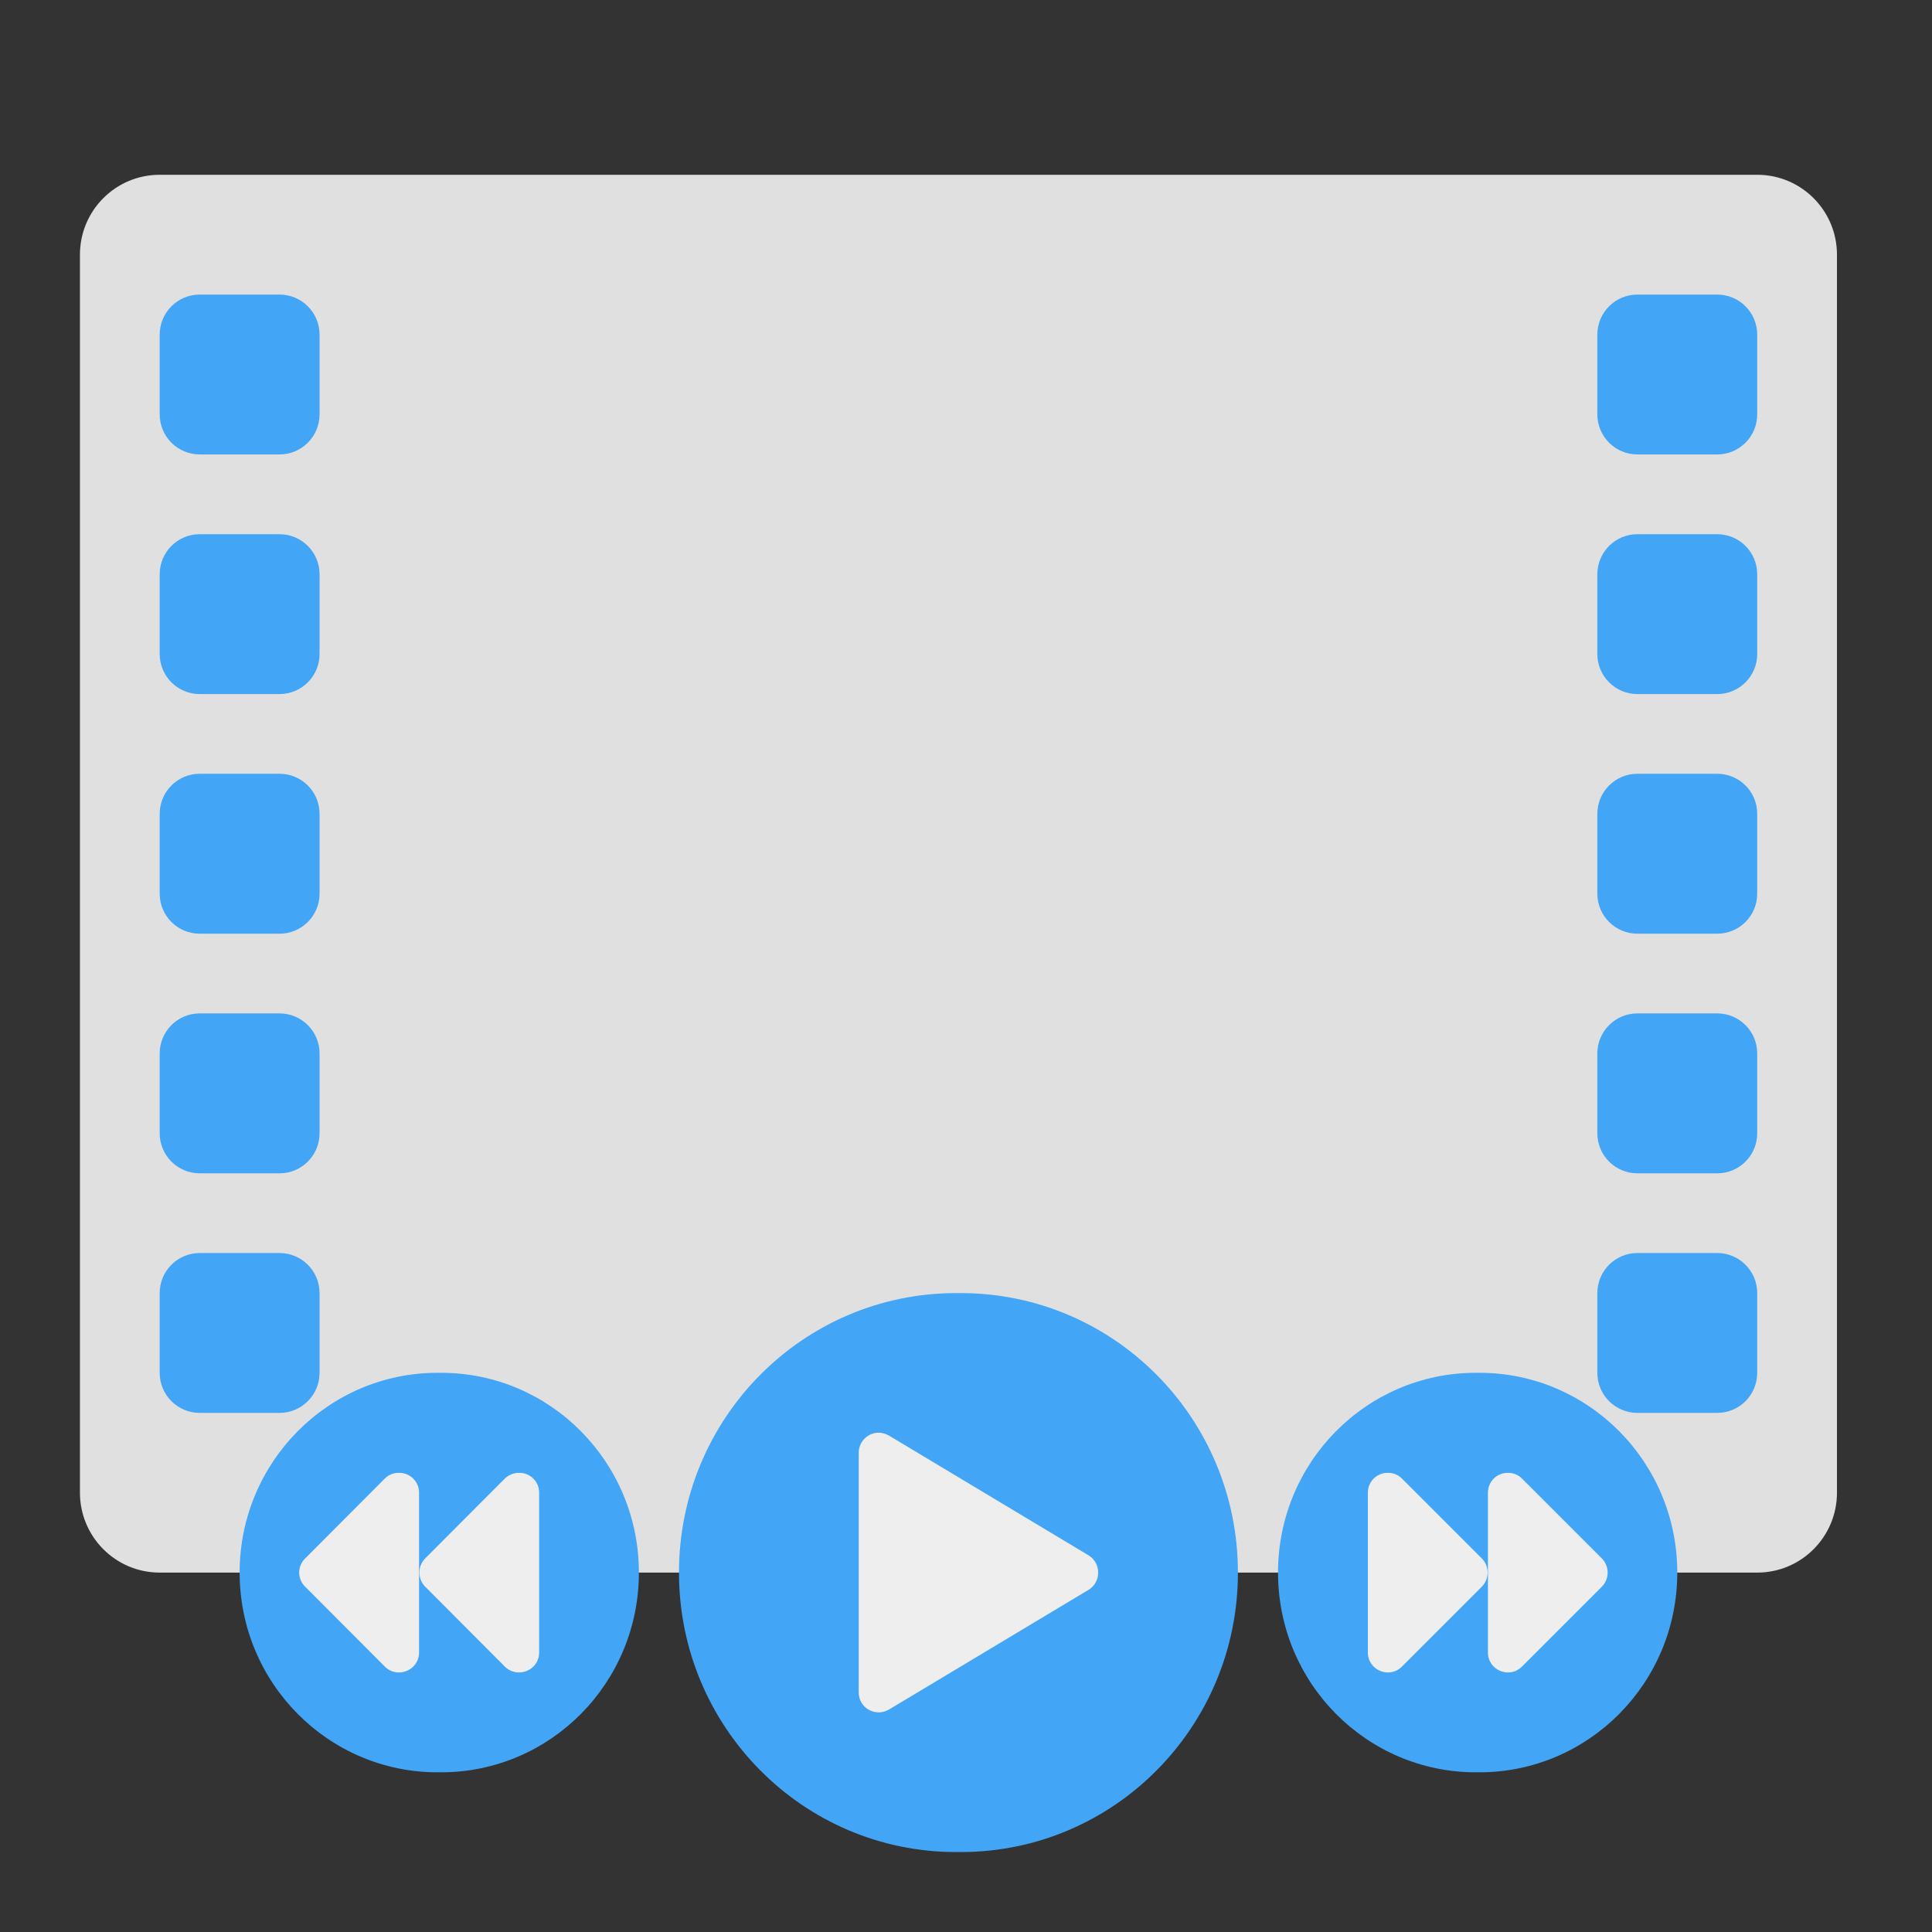 <?xml version="1.0" encoding="UTF-8"?>
<svg xmlns="http://www.w3.org/2000/svg" xmlns:xlink="http://www.w3.org/1999/xlink" width="32px" height="32px" viewBox="0 0 32 32" version="1.1">
<rect x="0" y="0" width="32" height="32" fill="#333333" stroke="none"/>
<g id="surface1">
<path style=" stroke:none;fill-rule:nonzero;fill:rgb(87.843%,87.843%,87.843%);fill-opacity:1;" d="M 2.645 2.895 L 29.105 2.895 C 29.836 2.895 30.426 3.488 30.426 4.219 L 30.426 24.723 C 30.426 25.453 29.836 26.047 29.105 26.047 L 2.645 26.047 C 1.914 26.047 1.324 25.453 1.324 24.723 L 1.324 4.219 C 1.324 3.488 1.914 2.895 2.645 2.895 Z M 2.645 2.895 "/>
<path style=" stroke:none;fill-rule:nonzero;fill:rgb(25.882%,64.706%,96.078%);fill-opacity:1;" d="M 15.836 21.418 L 15.914 21.418 C 18.449 21.418 20.504 23.488 20.504 26.047 C 20.504 28.605 18.449 30.676 15.914 30.676 L 15.836 30.676 C 13.301 30.676 11.246 28.605 11.246 26.047 C 11.246 23.488 13.301 21.418 15.836 21.418 Z M 15.836 21.418 "/>
<path style=" stroke:none;fill-rule:nonzero;fill:rgb(25.882%,64.706%,96.078%);fill-opacity:1;" d="M 24.445 22.738 L 24.504 22.738 C 26.312 22.738 27.781 24.219 27.781 26.047 C 27.781 27.875 26.312 29.355 24.504 29.355 L 24.445 29.355 C 22.633 29.355 21.168 27.875 21.168 26.047 C 21.168 24.219 22.633 22.738 24.445 22.738 Z M 24.445 22.738 "/>
<path style=" stroke:none;fill-rule:nonzero;fill:rgb(25.882%,64.706%,96.078%);fill-opacity:1;" d="M 7.246 22.738 L 7.305 22.738 C 9.117 22.738 10.582 24.219 10.582 26.047 C 10.582 27.875 9.117 29.355 7.305 29.355 L 7.246 29.355 C 5.438 29.355 3.969 27.875 3.969 26.047 C 3.969 24.219 5.438 22.738 7.246 22.738 Z M 7.246 22.738 "/>
<path style=" stroke:none;fill-rule:nonzero;fill:rgb(93.333%,93.333%,93.333%);fill-opacity:1;" d="M 14.566 23.73 C 14.379 23.723 14.223 23.875 14.223 24.062 L 14.223 28.031 C 14.223 28.289 14.5 28.445 14.723 28.316 L 18.031 26.332 C 18.242 26.203 18.242 25.891 18.031 25.762 L 14.723 23.777 C 14.676 23.75 14.621 23.734 14.566 23.73 Z M 14.566 23.73 "/>
<path style=" stroke:none;fill-rule:nonzero;fill:rgb(93.333%,93.333%,93.333%);fill-opacity:1;" d="M 24.969 24.395 C 24.789 24.395 24.645 24.543 24.645 24.723 L 24.645 27.371 C 24.645 27.664 25 27.812 25.207 27.605 L 26.531 26.281 C 26.66 26.152 26.66 25.941 26.531 25.812 L 25.207 24.488 C 25.145 24.426 25.059 24.391 24.969 24.395 Z M 24.969 24.395 "/>
<path style=" stroke:none;fill-rule:nonzero;fill:rgb(93.333%,93.333%,93.333%);fill-opacity:1;" d="M 22.98 24.395 C 22.801 24.395 22.656 24.543 22.656 24.723 L 22.656 27.371 C 22.656 27.664 23.012 27.812 23.219 27.605 L 24.543 26.281 C 24.672 26.152 24.672 25.941 24.543 25.812 L 23.219 24.488 C 23.156 24.426 23.07 24.391 22.98 24.395 Z M 22.98 24.395 "/>
<path style=" stroke:none;fill-rule:nonzero;fill:rgb(93.333%,93.333%,93.333%);fill-opacity:1;" d="M 6.613 24.395 C 6.797 24.395 6.941 24.543 6.941 24.723 L 6.941 27.371 C 6.941 27.664 6.586 27.812 6.375 27.605 L 5.055 26.281 C 4.922 26.152 4.922 25.941 5.055 25.812 L 6.375 24.488 C 6.438 24.426 6.523 24.391 6.613 24.395 Z M 6.613 24.395 "/>
<path style=" stroke:none;fill-rule:nonzero;fill:rgb(93.333%,93.333%,93.333%);fill-opacity:1;" d="M 8.605 24.395 C 8.785 24.395 8.93 24.543 8.93 24.723 L 8.93 27.371 C 8.93 27.664 8.574 27.812 8.363 27.605 L 7.043 26.281 C 6.914 26.152 6.914 25.941 7.043 25.812 L 8.363 24.488 C 8.43 24.426 8.516 24.391 8.605 24.395 Z M 8.605 24.395 "/>
<path style=" stroke:none;fill-rule:nonzero;fill:rgb(25.882%,64.706%,96.078%);fill-opacity:1;" d="M 3.309 4.879 L 4.629 4.879 C 4.996 4.879 5.293 5.176 5.293 5.543 L 5.293 6.863 C 5.293 7.23 4.996 7.527 4.629 7.527 L 3.309 7.527 C 2.941 7.527 2.645 7.23 2.645 6.863 L 2.645 5.543 C 2.645 5.176 2.941 4.879 3.309 4.879 Z M 3.309 4.879 "/>
<path style=" stroke:none;fill-rule:nonzero;fill:rgb(25.882%,64.706%,96.078%);fill-opacity:1;" d="M 3.309 8.848 L 4.629 8.848 C 4.996 8.848 5.293 9.145 5.293 9.512 L 5.293 10.832 C 5.293 11.199 4.996 11.496 4.629 11.496 L 3.309 11.496 C 2.941 11.496 2.645 11.199 2.645 10.832 L 2.645 9.512 C 2.645 9.145 2.941 8.848 3.309 8.848 Z M 3.309 8.848 "/>
<path style=" stroke:none;fill-rule:nonzero;fill:rgb(25.882%,64.706%,96.078%);fill-opacity:1;" d="M 3.309 12.816 L 4.629 12.816 C 4.996 12.816 5.293 13.113 5.293 13.48 L 5.293 14.801 C 5.293 15.168 4.996 15.465 4.629 15.465 L 3.309 15.465 C 2.941 15.465 2.645 15.168 2.645 14.801 L 2.645 13.48 C 2.645 13.113 2.941 12.816 3.309 12.816 Z M 3.309 12.816 "/>
<path style=" stroke:none;fill-rule:nonzero;fill:rgb(25.882%,64.706%,96.078%);fill-opacity:1;" d="M 3.309 16.785 L 4.629 16.785 C 4.996 16.785 5.293 17.082 5.293 17.449 L 5.293 18.77 C 5.293 19.137 4.996 19.434 4.629 19.434 L 3.309 19.434 C 2.941 19.434 2.645 19.137 2.645 18.77 L 2.645 17.449 C 2.645 17.082 2.941 16.785 3.309 16.785 Z M 3.309 16.785 "/>
<path style=" stroke:none;fill-rule:nonzero;fill:rgb(25.882%,64.706%,96.078%);fill-opacity:1;" d="M 3.309 20.754 L 4.629 20.754 C 4.996 20.754 5.293 21.051 5.293 21.418 L 5.293 22.738 C 5.293 23.105 4.996 23.402 4.629 23.402 L 3.309 23.402 C 2.941 23.402 2.645 23.105 2.645 22.738 L 2.645 21.418 C 2.645 21.051 2.941 20.754 3.309 20.754 Z M 3.309 20.754 "/>
<path style=" stroke:none;fill-rule:nonzero;fill:rgb(25.882%,64.706%,96.078%);fill-opacity:1;" d="M 27.121 4.879 L 28.441 4.879 C 28.809 4.879 29.105 5.176 29.105 5.543 L 29.105 6.863 C 29.105 7.23 28.809 7.527 28.441 7.527 L 27.121 7.527 C 26.754 7.527 26.457 7.23 26.457 6.863 L 26.457 5.543 C 26.457 5.176 26.754 4.879 27.121 4.879 Z M 27.121 4.879 "/>
<path style=" stroke:none;fill-rule:nonzero;fill:rgb(25.882%,64.706%,96.078%);fill-opacity:1;" d="M 27.121 8.848 L 28.441 8.848 C 28.809 8.848 29.105 9.145 29.105 9.512 L 29.105 10.832 C 29.105 11.199 28.809 11.496 28.441 11.496 L 27.121 11.496 C 26.754 11.496 26.457 11.199 26.457 10.832 L 26.457 9.512 C 26.457 9.145 26.754 8.848 27.121 8.848 Z M 27.121 8.848 "/>
<path style=" stroke:none;fill-rule:nonzero;fill:rgb(25.882%,64.706%,96.078%);fill-opacity:1;" d="M 27.121 12.816 L 28.441 12.816 C 28.809 12.816 29.105 13.113 29.105 13.48 L 29.105 14.801 C 29.105 15.168 28.809 15.465 28.441 15.465 L 27.121 15.465 C 26.754 15.465 26.457 15.168 26.457 14.801 L 26.457 13.48 C 26.457 13.113 26.754 12.816 27.121 12.816 Z M 27.121 12.816 "/>
<path style=" stroke:none;fill-rule:nonzero;fill:rgb(25.882%,64.706%,96.078%);fill-opacity:1;" d="M 27.121 16.785 L 28.441 16.785 C 28.809 16.785 29.105 17.082 29.105 17.449 L 29.105 18.77 C 29.105 19.137 28.809 19.434 28.441 19.434 L 27.121 19.434 C 26.754 19.434 26.457 19.137 26.457 18.77 L 26.457 17.449 C 26.457 17.082 26.754 16.785 27.121 16.785 Z M 27.121 16.785 "/>
<path style=" stroke:none;fill-rule:nonzero;fill:rgb(25.882%,64.706%,96.078%);fill-opacity:1;" d="M 27.121 20.754 L 28.441 20.754 C 28.809 20.754 29.105 21.051 29.105 21.418 L 29.105 22.738 C 29.105 23.105 28.809 23.402 28.441 23.402 L 27.121 23.402 C 26.754 23.402 26.457 23.105 26.457 22.738 L 26.457 21.418 C 26.457 21.051 26.754 20.754 27.121 20.754 Z M 27.121 20.754 "/>
</g>
</svg>
